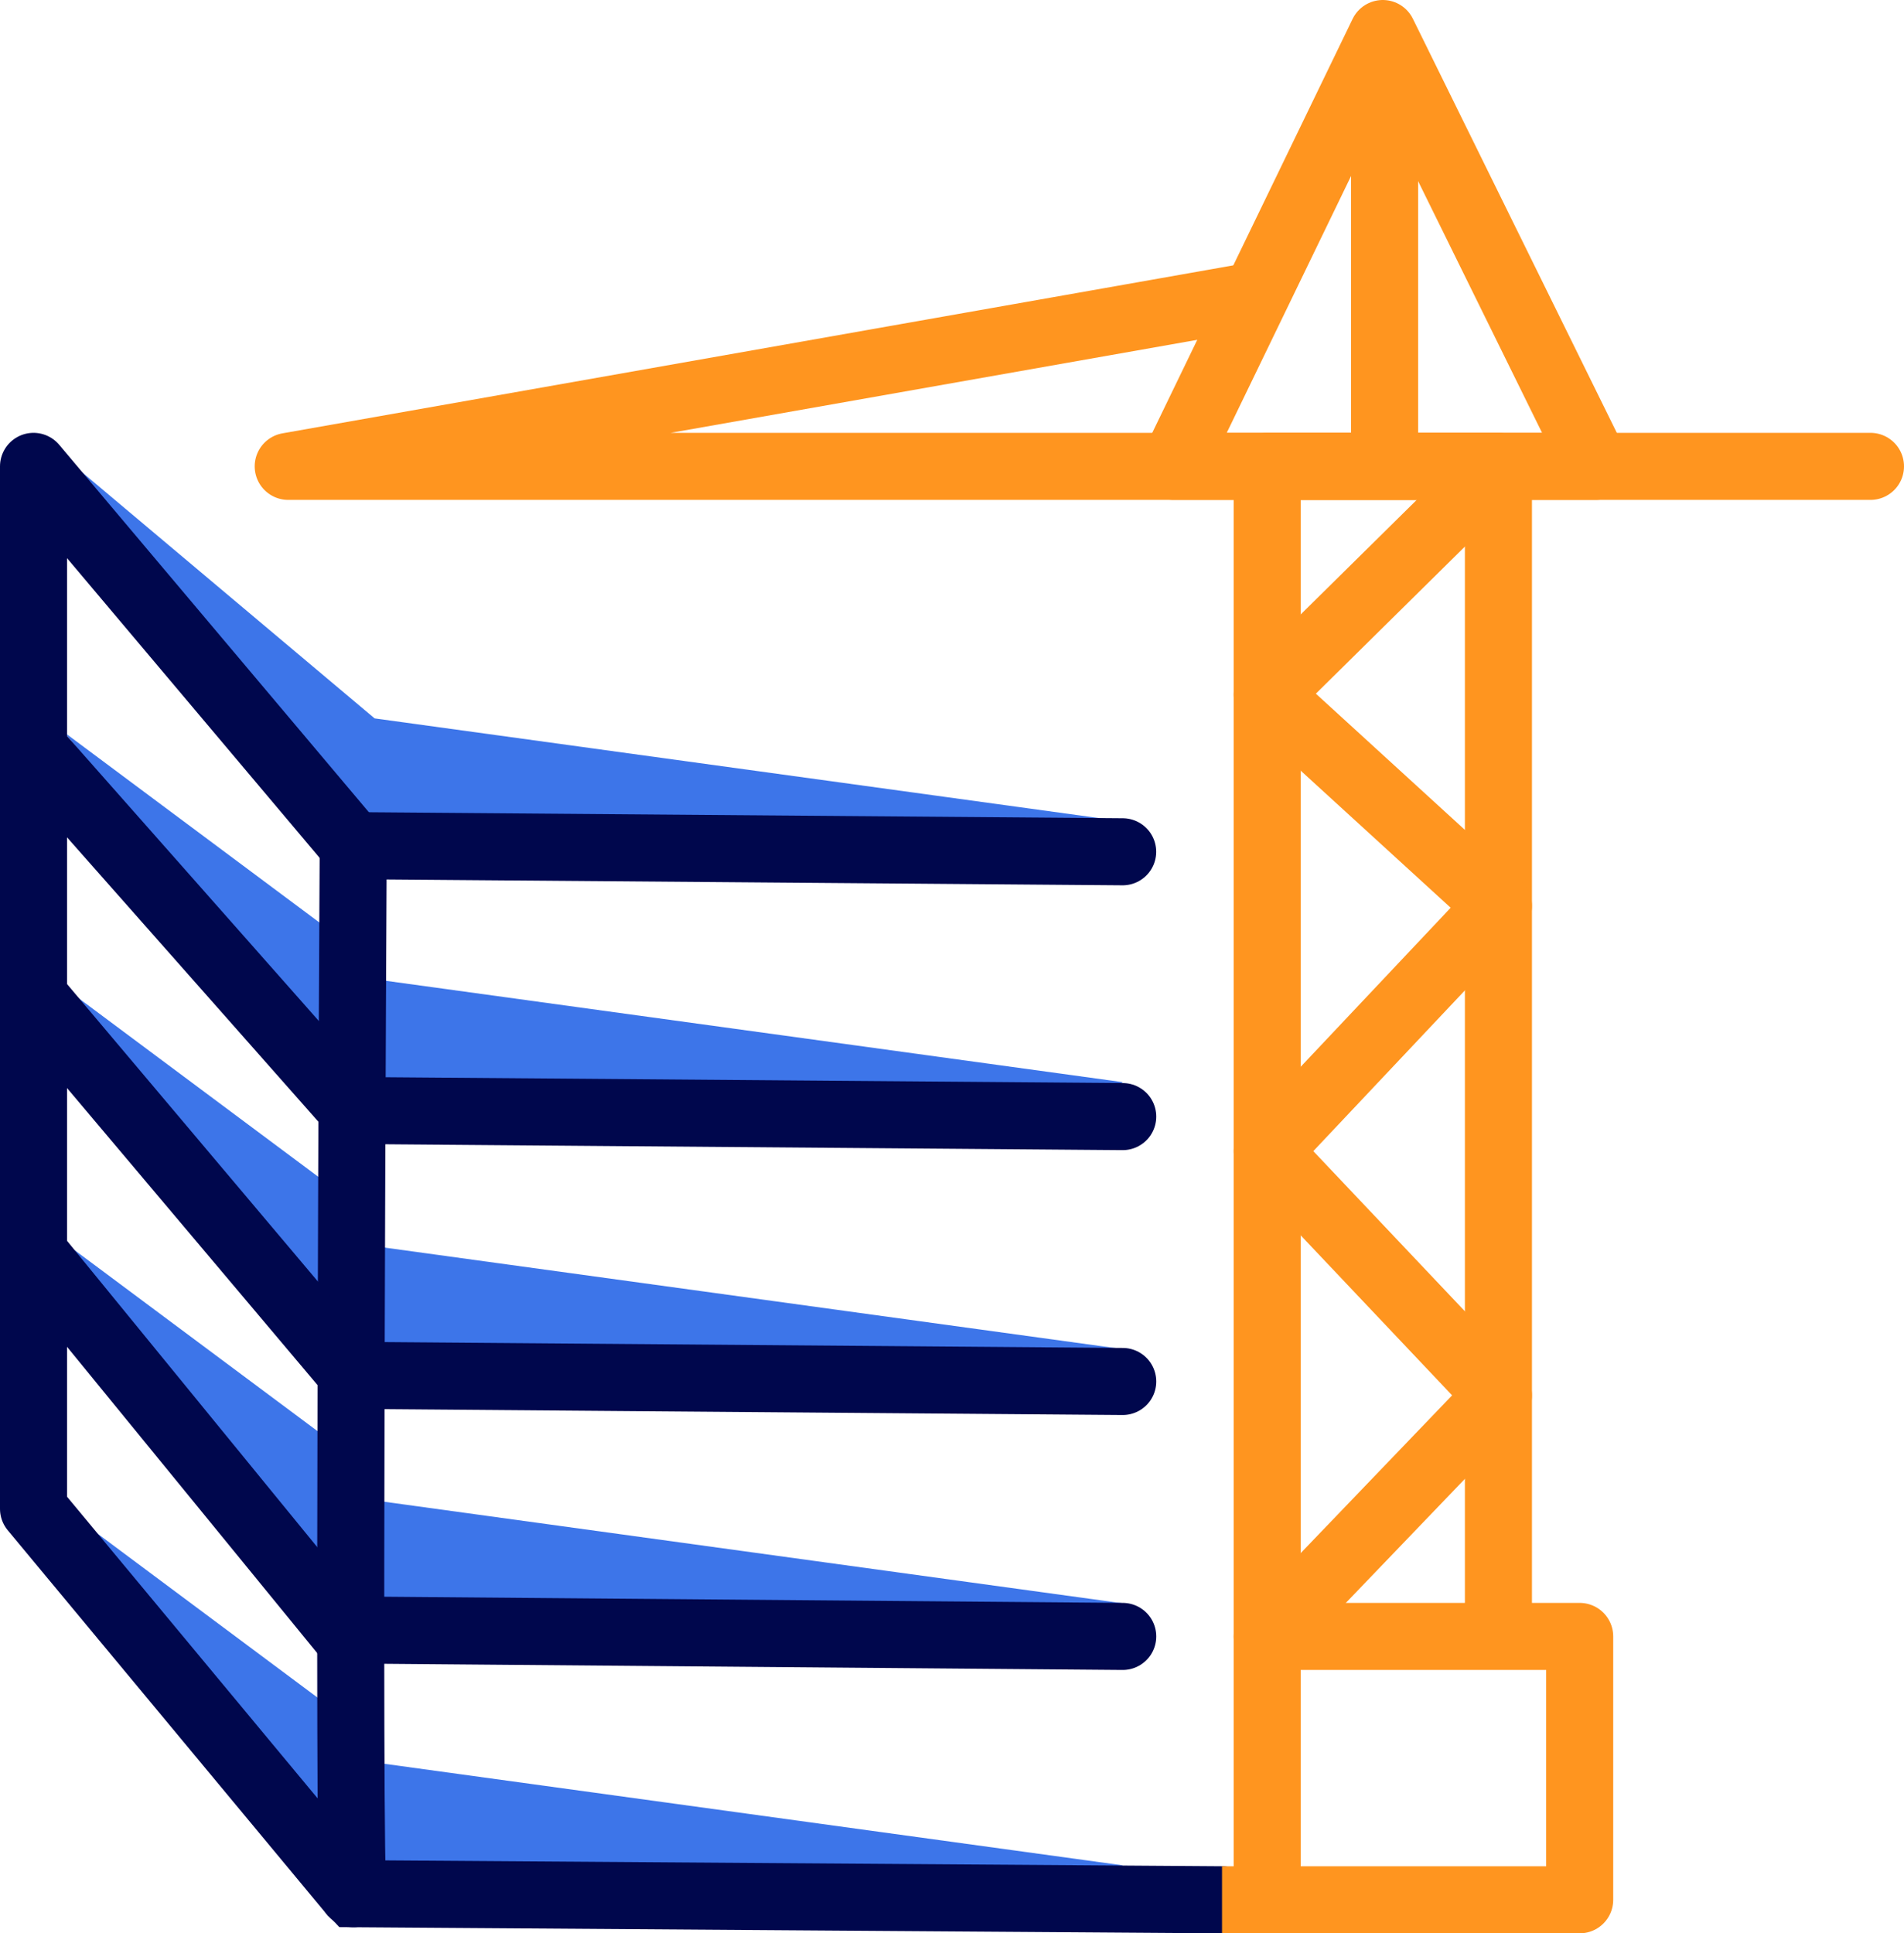 <svg id="Layer_1_copy_2" data-name="Layer 1 copy 2" xmlns="http://www.w3.org/2000/svg" viewBox="0 0 312.33 317.13"><defs><style>.cls-1{fill:#3d75e9;}.cls-2,.cls-3,.cls-4,.cls-5{fill:none;stroke-width:11px;}.cls-2,.cls-3{stroke:#00074d;}.cls-2,.cls-3,.cls-5{stroke-linecap:round;}.cls-2{stroke-miterlimit:10;}.cls-3,.cls-4,.cls-5{stroke-linejoin:round;}.cls-4,.cls-5{stroke:#ff951f;}</style></defs><polygon class="cls-1" points="184.17 263 61.45 246.12 60.77 264.11 177.35 268.65 184.17 263"/><polygon class="cls-1" points="184.17 221.3 61.45 204.42 60.77 222.41 177.35 226.95 184.17 221.3"/><polygon class="cls-1" points="184.17 177.51 61.45 160.63 60.77 178.63 177.35 183.16 184.17 177.51"/><polygon class="cls-1" points="184.17 305.98 61.45 289.1 60.77 307.1 177.35 311.63 184.17 305.98"/><polygon class="cls-1" points="57.56 282.54 10.54 247.5 54.09 301.2 57.56 282.54"/><polygon class="cls-1" points="57.56 238.83 10.54 203.8 54.09 257.5 57.56 238.83"/><polygon class="cls-1" points="57.56 197.02 10.54 161.98 54.09 215.69 57.56 197.02"/><polygon class="cls-1" points="57.56 155.17 10.54 120.13 54.09 173.83 57.56 155.17"/><polygon class="cls-1" points="61.45 117.84 12.31 76.5 53.08 130.76 59.08 135.76 60.77 135.84 177.35 140.38 184.17 134.73 61.45 117.84"/><path class="cls-2" d="M233.38,392.87l-142.52-1c-.92-.91,0-171.91,0-171.91l126.22,1" transform="translate(-32.92 -81.24)"/><polyline class="cls-2" points="5.5 122.83 57.94 182.16 184.17 183.16"/><polyline class="cls-2" points="5.5 205.5 56.03 267.36 184.17 268.43"/><polyline class="cls-2" points="5.5 163.43 57.94 225.61 184.17 226.61"/><polyline class="cls-3" points="57.94 138.72 5.5 76.5 5.5 247.5 57.94 310.63"/><polyline class="cls-4" points="200.46 311.63 259.13 311.63 259.13 268.43 207.87 268.43 207.87 76.5 245.8 76.5 245.8 268.65"/><polyline class="cls-4" points="207.87 311.63 207.87 268.43 245.8 228.91 207.87 188.83 245.8 148.61 207.87 113.94 245.8 76.5"/><polyline class="cls-5" points="306.83 76.5 47.28 76.5 204.31 48.76"/><polygon class="cls-4" points="192.46 76.5 226.83 5.5 261.8 76.5 192.46 76.5"/><line class="cls-4" x1="227.13" y1="14.98" x2="227.13" y2="76.5"/></svg>